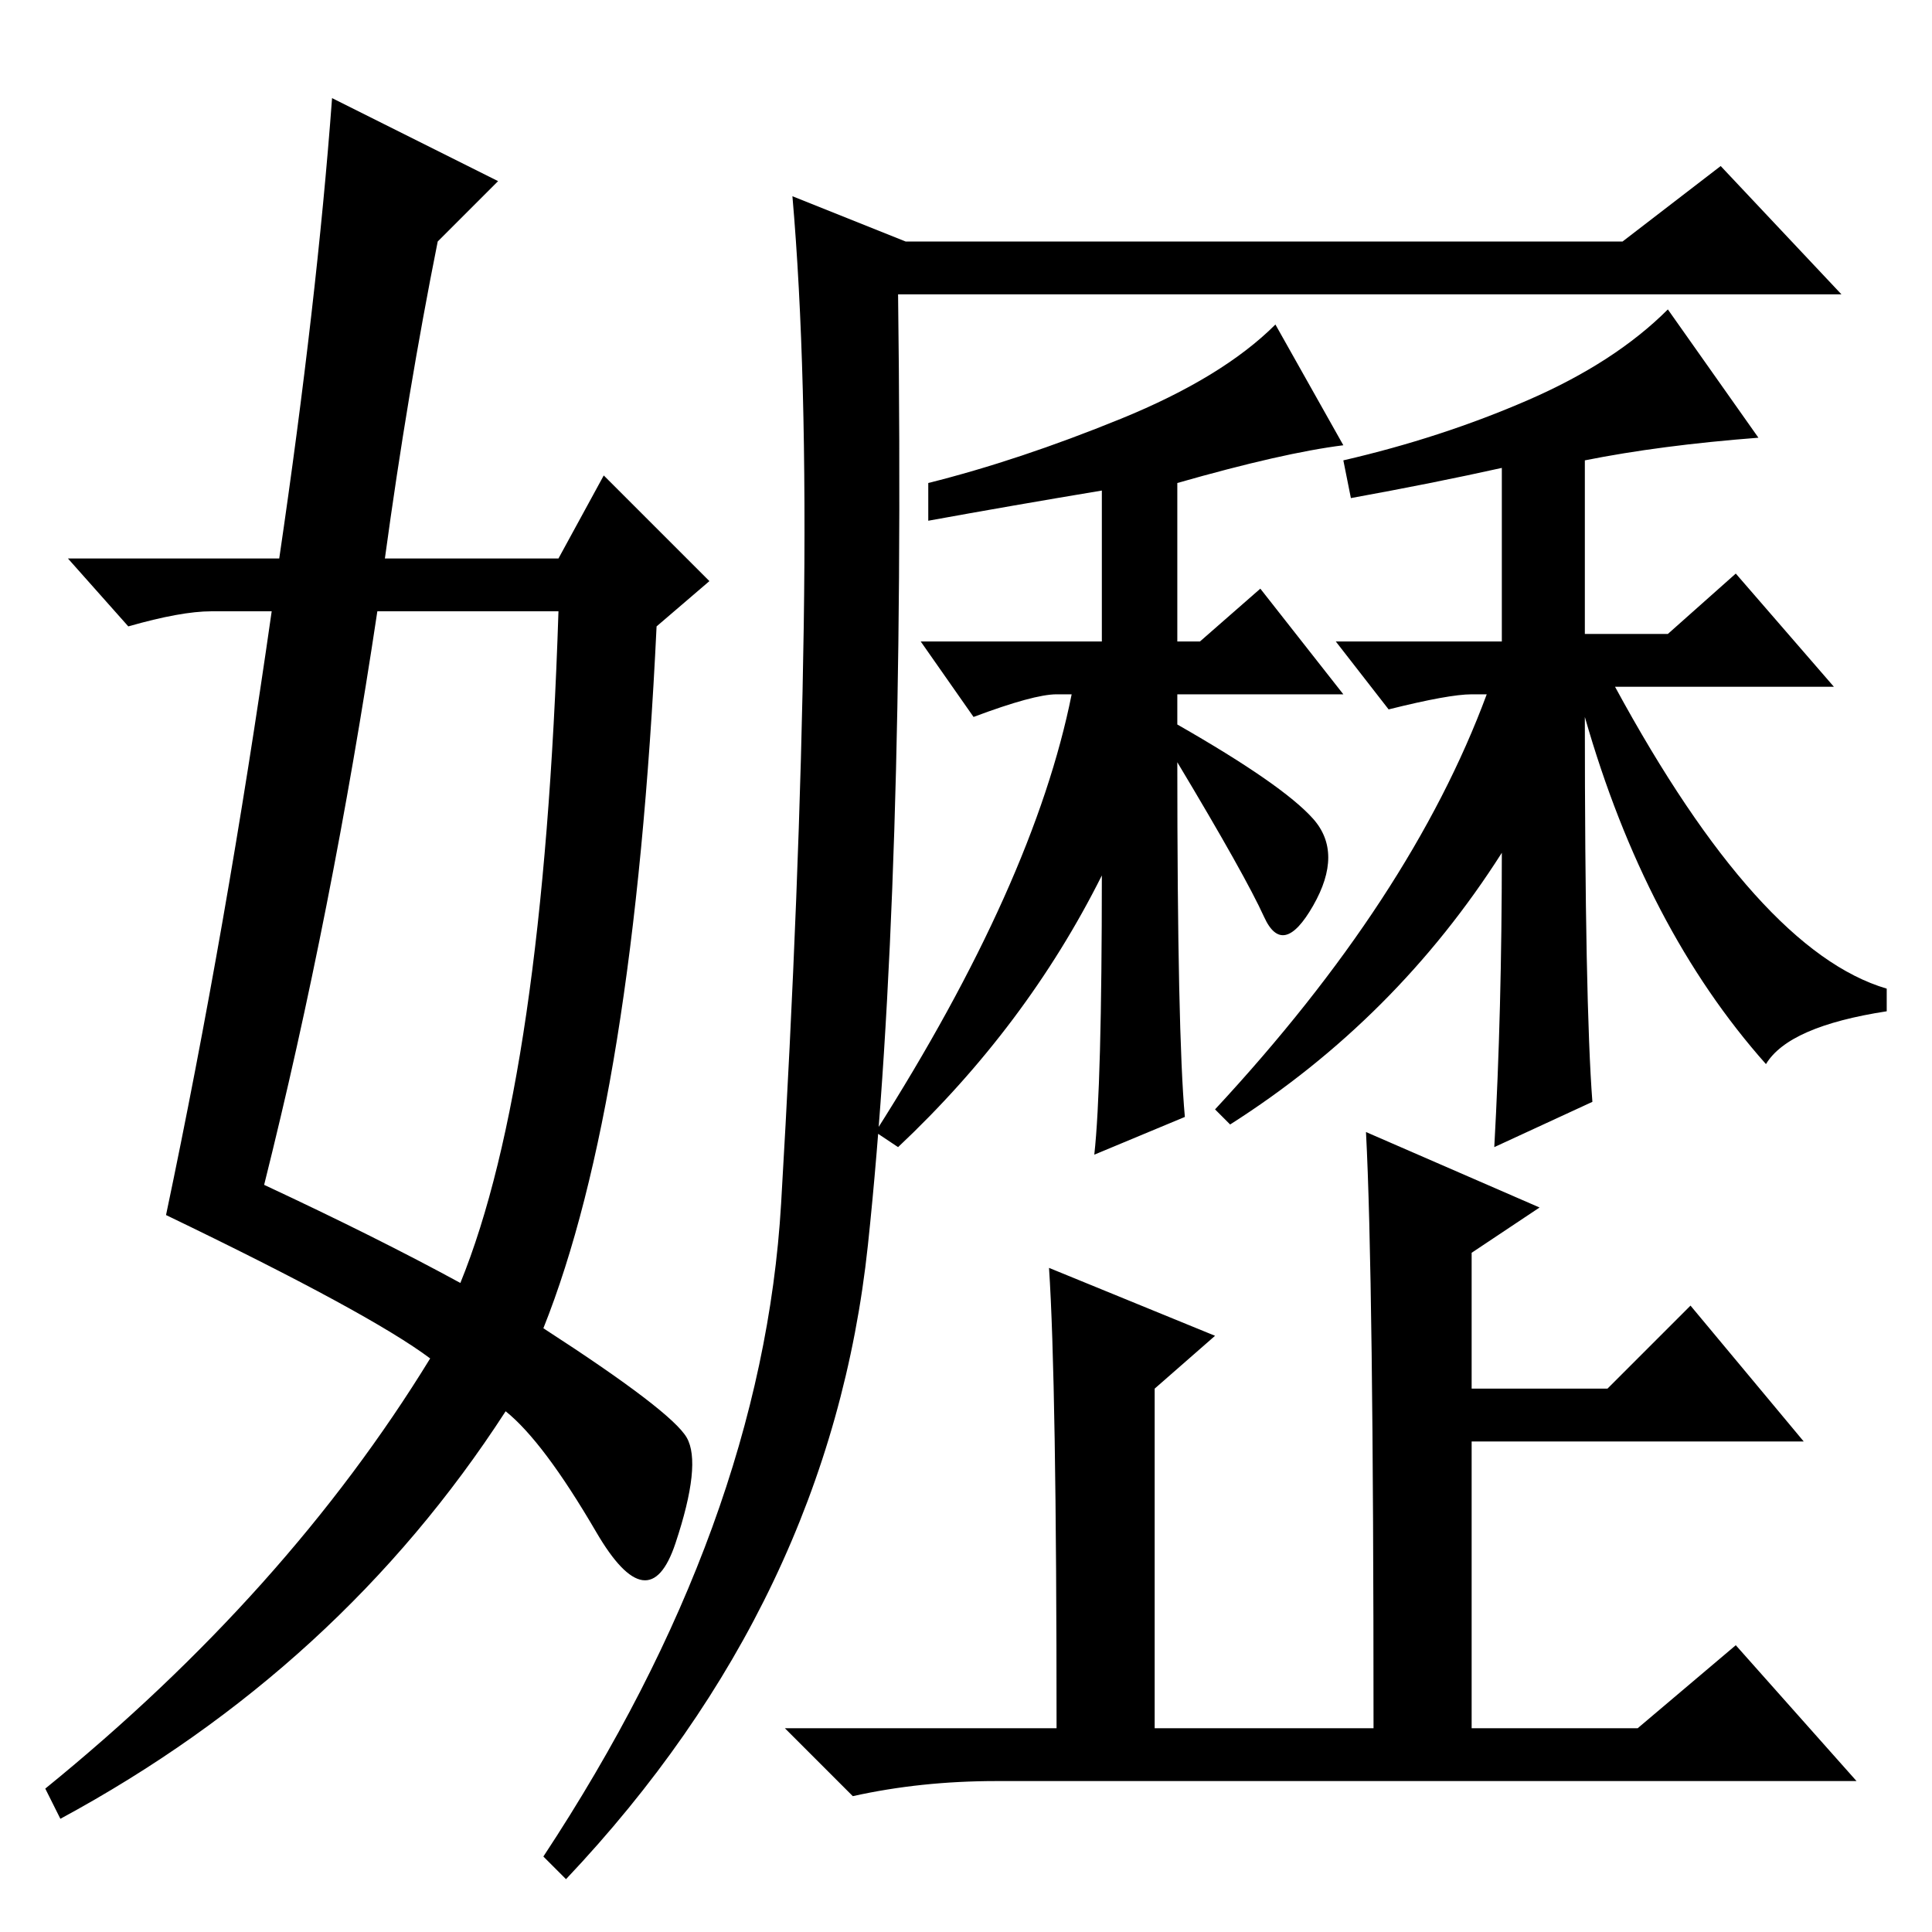 <?xml version="1.0" standalone="no"?>
<!DOCTYPE svg PUBLIC "-//W3C//DTD SVG 1.1//EN" "http://www.w3.org/Graphics/SVG/1.1/DTD/svg11.dtd" >
<svg xmlns="http://www.w3.org/2000/svg" xmlns:xlink="http://www.w3.org/1999/xlink" version="1.1" viewBox="0 -36 256 256">
  <g transform="matrix(1 0 0 -1 0 220)">
   <path fill="currentColor"
d="M103.5 96.5q2.5 42.5 3 76.5t-1.5 57l15 -6h95l13 10l16 -17h-125q1 -79 -4 -126t-40 -84l-3 3q29 44 31.5 86.5zM139 88l22 -9l-8 -7v-45h29q0 60 -1 79l23 -10l-9 -6v-18h18l11 11l15 -18h-44v-38h22l13 11l16 -18h-114q-10 0 -19 -2l-9 9h36q0 46 -1 61zM146 140
q-10 -20 -27 -36l-3 2q21 33 26 58h-2q-3 0 -11 -3l-7 10h24v20q-12 -2 -23 -4v5q12 3 25.5 8.5t20.5 12.5l9 -16q-8 -1 -22 -5v-21h3l8 7l11 -14h-22v-4q14 -8 18 -12.5t0 -11.5t-6.5 -1.5t-11.5 20.5q0 -36 1 -47l-12 -5q1 9 1 37zM211 110l-13 -6q1 18 1 39
q-14 -22 -36 -36l-2 2q26 28 36 55h-2q-3 0 -11 -2l-7 9h22v23q-9 -2 -20 -4l-1 5q13 3 24.5 8t18.5 12l12 -17q-13 -1 -23 -3v-23h11l9 8l13 -15h-29q19 -35 36 -40v-3q-13 -2 -16 -7q-16 18 -24 46q0 -38 1 -51zM44 243l22 -11l-8 -8q-4 -20 -7 -42h23l6 11l14 -14l-7 -6
q-3 -63 -15 -93q17 -11 19 -14.5t-1.5 -14t-10.5 1.5t-12 16q-22 -34 -59 -54l-2 4q32 26 51 57q-8 6 -35 19q8 38 14 80h-8q-4 0 -11 -2l-8 9h28q5 34 7 61zM50 175q-6 -40 -15 -76q15 -7 26 -13q11 27 13 89h-24z" />
  </g>

</svg>
